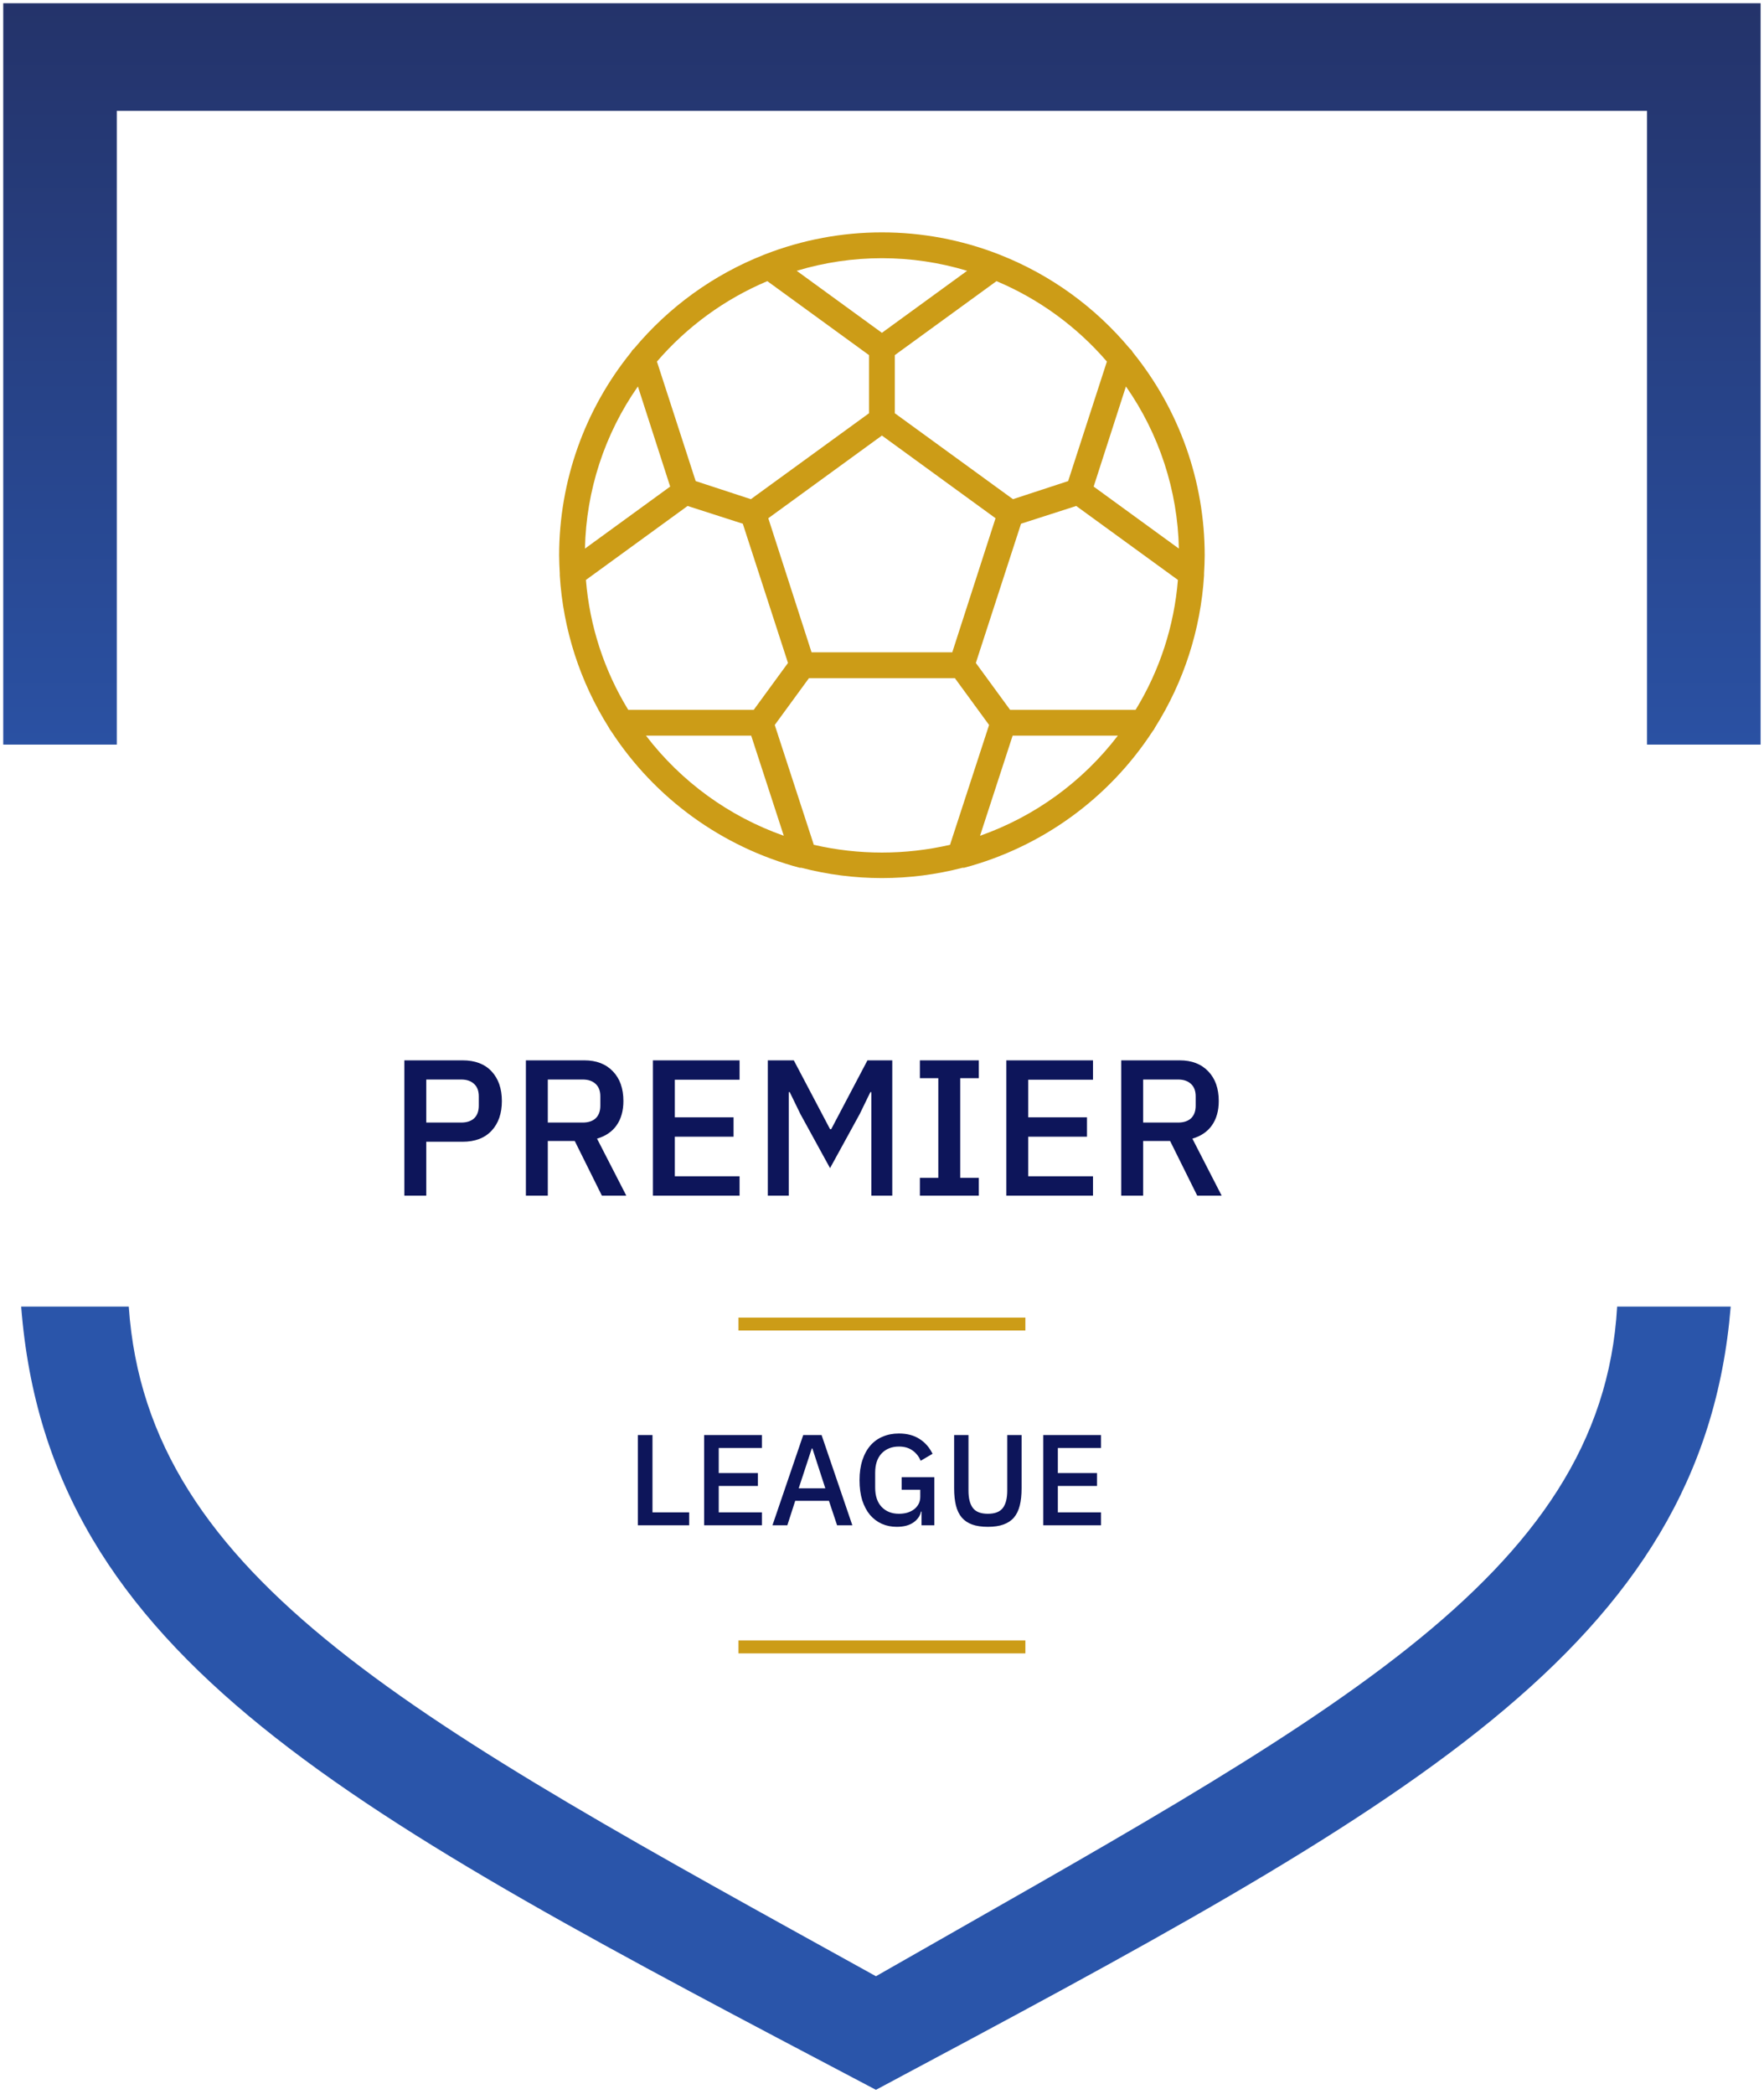 <svg width="273" height="324" viewBox="0 0 273 324" fill="none" xmlns="http://www.w3.org/2000/svg">
<path d="M62.58 185V164.06H71.58C73.52 164.06 75.02 164.63 76.08 165.77C77.14 166.91 77.67 168.44 77.67 170.36C77.67 172.28 77.14 173.81 76.08 174.95C75.02 176.09 73.52 176.66 71.58 176.66H65.97V185H62.58ZM65.97 173.69H71.37C72.23 173.69 72.9 173.47 73.38 173.03C73.86 172.57 74.1 171.92 74.1 171.08V169.64C74.1 168.8 73.86 168.16 73.38 167.72C72.9 167.26 72.23 167.03 71.37 167.03H65.97V173.69ZM84.779 185H81.389V164.06H90.419C92.299 164.06 93.779 164.63 94.859 165.77C95.939 166.89 96.479 168.42 96.479 170.36C96.479 171.86 96.129 173.11 95.429 174.11C94.749 175.09 93.739 175.78 92.399 176.18L96.929 185H93.149L88.949 176.54H84.779V185ZM90.179 173.69C91.039 173.69 91.709 173.47 92.189 173.03C92.669 172.57 92.909 171.92 92.909 171.08V169.64C92.909 168.8 92.669 168.16 92.189 167.72C91.709 167.26 91.039 167.03 90.179 167.03H84.779V173.69H90.179ZM101.047 185V164.06H114.457V167.06H104.437V172.88H113.527V175.88H104.437V182H114.457V185H101.047ZM134.85 168.98H134.7L133.05 172.37L128.46 180.74L123.87 172.37L122.22 168.98H122.07V185H118.83V164.06H122.85L128.46 174.71H128.64L134.25 164.06H138.09V185H134.85V168.98ZM142.364 185V182.24H145.214V166.82H142.364V164.06H151.484V166.82H148.604V182.24H151.484V185H142.364ZM155.744 185V164.06H169.154V167.06H159.134V172.88H168.224V175.88H159.134V182H169.154V185H155.744ZM176.917 185H173.527V164.06H182.557C184.437 164.06 185.917 164.63 186.997 165.77C188.077 166.89 188.617 168.42 188.617 170.36C188.617 171.86 188.267 173.11 187.567 174.11C186.887 175.09 185.877 175.78 184.537 176.18L189.067 185H185.287L181.087 176.54H176.917V185ZM182.317 173.69C183.177 173.69 183.847 173.47 184.327 173.03C184.807 172.57 185.047 171.92 185.047 171.08V169.64C185.047 168.8 184.807 168.16 184.327 167.72C183.847 167.26 183.177 167.03 182.317 167.03H176.917V173.69H182.317Z" fill="#0D155A"/>
<g filter="url(#filter0_d_144_37)">
<path d="M186.341 85.031V84.731C186.391 83.782 186.441 82.882 186.441 81.933C186.443 70.485 182.51 59.385 175.301 50.495C175.196 50.279 175.042 50.091 174.852 49.945C169.491 43.514 162.604 38.531 154.82 35.451L154.57 35.351C142.94 30.822 130.034 30.822 118.404 35.351L118.154 35.451C110.371 38.531 103.483 43.514 98.123 49.945C97.932 50.091 97.778 50.279 97.673 50.495C90.464 59.385 86.531 70.485 86.533 81.933C86.533 82.882 86.583 83.782 86.633 84.731V85.031C87.148 93.392 89.76 101.487 94.226 108.572C94.313 108.773 94.431 108.958 94.576 109.122C101.355 119.534 111.747 127.065 123.749 130.263H123.999C132.188 132.395 140.786 132.395 148.976 130.263H149.225C161.227 127.065 171.619 119.534 178.398 109.122C178.544 108.958 178.662 108.773 178.748 108.572C183.214 101.487 185.826 93.392 186.341 85.031ZM156.319 105.823L151.024 98.576L158.017 77.034L166.559 74.286L182.295 85.731C181.72 92.85 179.479 99.733 175.751 105.823H156.319ZM116.655 105.823H97.223C93.496 99.733 91.254 92.85 90.679 85.731L106.415 74.286L114.957 77.034L121.951 98.576L116.655 105.823ZM98.722 55.793L103.717 71.287L90.529 80.883C90.716 71.892 93.567 63.16 98.722 55.793ZM125.597 96.927L118.903 76.185L136.487 63.39L154.071 76.185L147.377 96.927H125.597ZM182.445 80.883L169.257 71.287L174.252 55.793C179.407 63.16 182.259 71.892 182.445 80.883ZM171.305 51.944L165.31 70.437L156.768 73.236L138.485 59.941V50.945L154.221 39.499C160.8 42.272 166.648 46.532 171.305 51.944ZM149.675 37.9L136.487 47.496L123.299 37.9C131.899 35.301 141.075 35.301 149.675 37.9ZM118.753 39.499L134.489 50.945V59.941L116.206 73.236L107.664 70.437L101.669 51.944C106.327 46.532 112.174 42.272 118.753 39.499ZM99.971 109.821H116.256L121.301 125.315C112.837 122.335 105.425 116.951 99.971 109.821ZM125.947 126.715L119.902 108.172L125.198 100.925H147.777L153.072 108.172L147.027 126.715C140.091 128.313 132.883 128.313 125.947 126.715ZM151.673 125.315L156.718 109.821H173.003C167.55 116.951 160.137 122.335 151.673 125.315Z" fill="#CC9C17"/>
</g>
<path d="M19.929 202.167H3.277C7.495 256.766 54.321 280.562 135.563 323.351C217.568 279.58 263.516 255.035 267.848 202.167H250.272C247.882 244.31 204.668 266.277 135.563 305.775C64.523 266.456 22.814 244.493 19.929 202.167Z" fill="#2A55AA"/>
<path d="M18.078 17.153V115.21H0.502V0.501H272.473V115.21H254.897V17.153H18.078Z" fill="url(#paint0_linear_144_37)"/>
<line x1="114.285" y1="204.867" x2="158.689" y2="204.867" stroke="#CC9C17" stroke-width="2"/>
<line x1="114.285" y1="254.821" x2="158.689" y2="254.821" stroke="#CC9C17" stroke-width="2"/>
<path d="M98.72 236V222.04H100.98V234H106.66V236H98.72ZM108.974 236V222.04H117.914V224.04H111.234V227.92H117.294V229.92H111.234V234H117.914V236H108.974ZM129.549 236L128.289 232.22H123.069L121.849 236H119.549L124.309 222.04H127.149L131.909 236H129.549ZM125.729 224.12H125.629L123.609 230.28H127.729L125.729 224.12ZM142.622 233.88H142.542C142.395 234.56 141.995 235.127 141.342 235.58C140.702 236.02 139.849 236.24 138.782 236.24C137.955 236.24 137.189 236.087 136.482 235.78C135.775 235.46 135.162 235 134.642 234.4C134.135 233.787 133.735 233.033 133.442 232.14C133.162 231.233 133.022 230.193 133.022 229.02C133.022 227.86 133.169 226.833 133.462 225.94C133.755 225.033 134.169 224.273 134.702 223.66C135.235 223.047 135.875 222.587 136.622 222.28C137.369 221.96 138.202 221.8 139.122 221.8C140.375 221.8 141.435 222.08 142.302 222.64C143.169 223.187 143.842 223.953 144.322 224.94L142.482 226.02C142.215 225.367 141.802 224.84 141.242 224.44C140.682 224.027 139.975 223.82 139.122 223.82C138.015 223.82 137.122 224.173 136.442 224.88C135.775 225.587 135.442 226.587 135.442 227.88V230.16C135.442 231.453 135.775 232.453 136.442 233.16C137.122 233.867 138.015 234.22 139.122 234.22C139.562 234.22 139.982 234.167 140.382 234.06C140.782 233.94 141.129 233.773 141.422 233.56C141.729 233.333 141.969 233.06 142.142 232.74C142.329 232.407 142.422 232.02 142.422 231.58V230.5H139.542V228.56H144.602V236H142.622V233.88ZM149.883 222.04V230.64C149.883 231.827 150.11 232.72 150.563 233.32C151.017 233.92 151.79 234.22 152.883 234.22C153.977 234.22 154.75 233.92 155.203 233.32C155.657 232.72 155.883 231.827 155.883 230.64V222.04H158.103V230.28C158.103 231.307 158.01 232.193 157.823 232.94C157.637 233.687 157.337 234.307 156.923 234.8C156.51 235.28 155.97 235.64 155.303 235.88C154.65 236.12 153.843 236.24 152.883 236.24C151.923 236.24 151.11 236.12 150.443 235.88C149.79 235.64 149.257 235.28 148.843 234.8C148.43 234.307 148.13 233.687 147.943 232.94C147.757 232.193 147.663 231.307 147.663 230.28V222.04H149.883ZM161.454 236V222.04H170.394V224.04H163.714V227.92H169.774V229.92H163.714V234H170.394V236H161.454Z" fill="#0D155A"/>
<defs>
<filter id="filter0_d_144_37" x="82.533" y="31.954" width="107.908" height="107.908" filterUnits="userSpaceOnUse" color-interpolation-filters="sRGB">
<feFlood flood-opacity="0" result="BackgroundImageFix"/>
<feColorMatrix in="SourceAlpha" type="matrix" values="0 0 0 0 0 0 0 0 0 0 0 0 0 0 0 0 0 0 127 0" result="hardAlpha"/>
<feOffset dy="4"/>
<feGaussianBlur stdDeviation="2"/>
<feComposite in2="hardAlpha" operator="out"/>
<feColorMatrix type="matrix" values="0 0 0 0 0 0 0 0 0 0 0 0 0 0 0 0 0 0 0.25 0"/>
<feBlend mode="normal" in2="BackgroundImageFix" result="effect1_dropShadow_144_37"/>
<feBlend mode="normal" in="SourceGraphic" in2="effect1_dropShadow_144_37" result="shape"/>
</filter>
<linearGradient id="paint0_linear_144_37" x1="136.488" y1="0.501" x2="136.488" y2="115.21" gradientUnits="userSpaceOnUse">
<stop stop-color="#24336A"/>
<stop offset="1" stop-color="#2A51A3"/>
</linearGradient>
</defs>
</svg>
